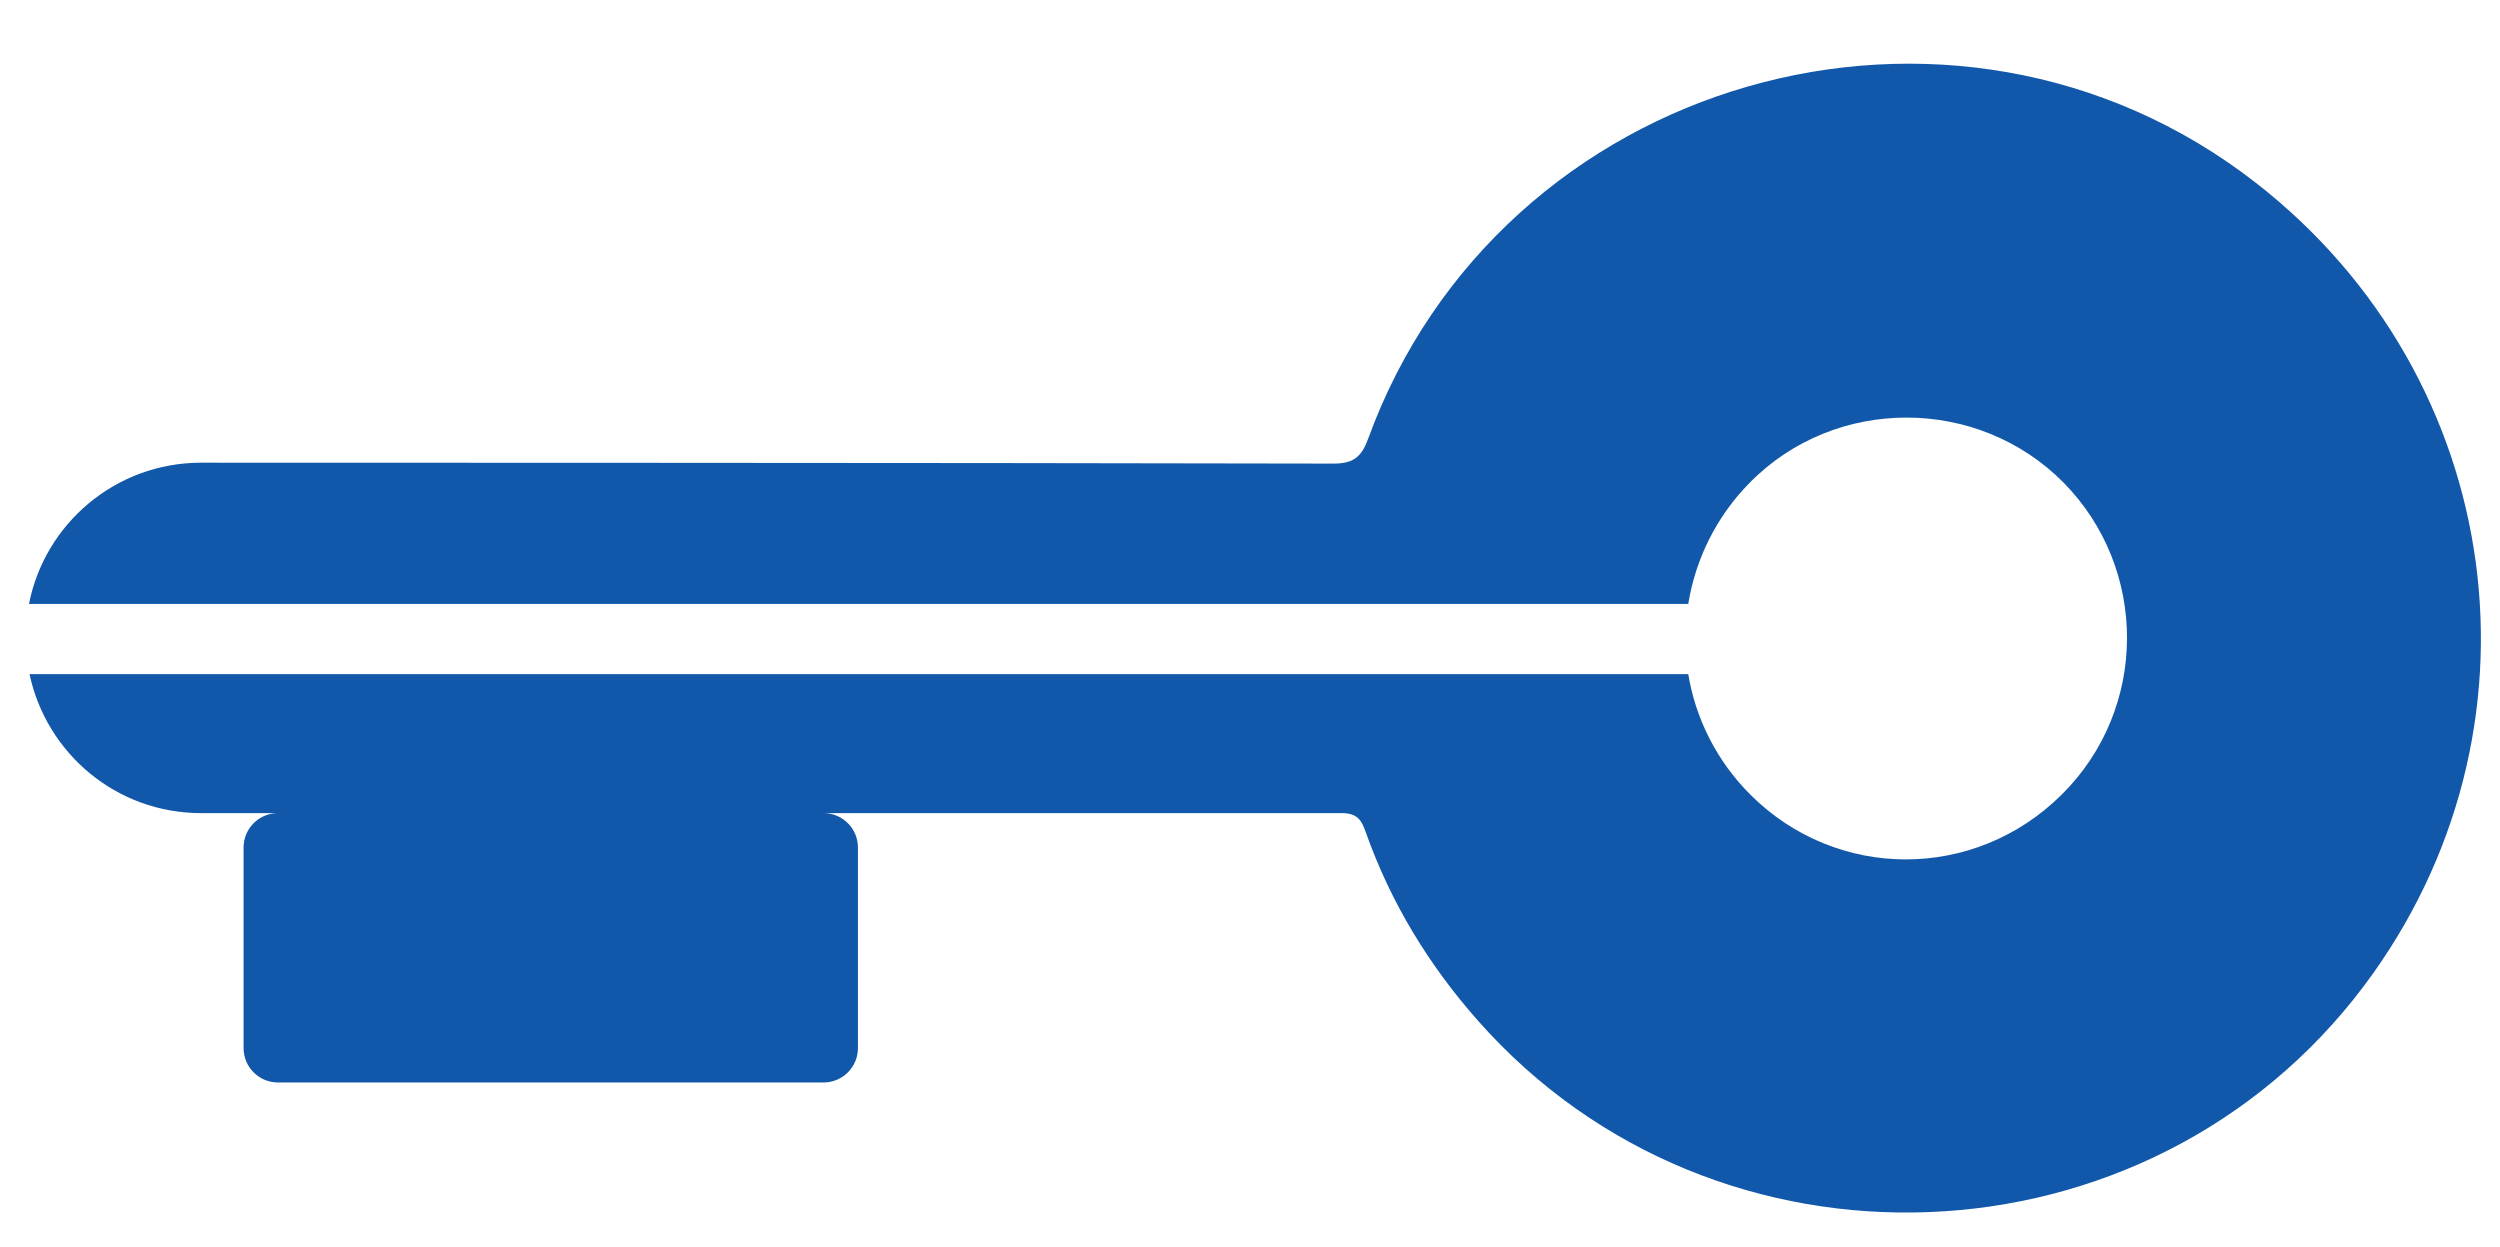 <?xml version="1.0" encoding="UTF-8"?>
<svg xmlns="http://www.w3.org/2000/svg" version="1.1" viewBox="0 0 552.2 275.4">
  <defs>
    <style>
      .cls-1 {
        display: none;
      }

      .cls-2 {
        fill: #1258aa;
      }
    </style>
  </defs>
  <!-- Generator: Adobe Illustrator 28.6.0, SVG Export Plug-In . SVG Version: 1.2.0 Build 709)  -->
  <g>
    <g id="Layer_1">
      <path class="cls-2" d="M6.5,148.9h366.4c1.6,9.7,6.2,19.1,13.7,26.6,19.1,19.1,49.6,19.1,68.8,0,19.1-18.9,19.2-49.8.4-68.9-18.9-19.1-50.4-19.2-69.3,0-7.5,7.6-12,17-13.6,26.8H6.4s0,0,0,0c3.5-17.8,19.2-31.2,38-31.2,0,0,166.9,0,250.1.2,4.4,0,6.2-1.4,7.7-5.5,29.1-79.9,129.1-108.7,196.1-56.5,55.5,43.2,66,121.2,23.9,177.3-47.7,63.5-143.1,67.3-195.7,7.8-10.9-12.3-19.3-26.1-24.8-41.6-.9-2.6-1.8-4.3-5.3-4.3h-112.9s-1.6,0-1.6,0c4.2,0,7.6,3.4,7.6,7.6v44.3c0,4.2-3.4,7.6-7.6,7.6H61.4c-4.2,0-7.6-3.4-7.6-7.6v-44.3c0-4.2,3.4-7.6,7.6-7.6h-17c-18.7,0-34.2-13.2-37.9-30.8h0Z"/>
    </g>
    <g id="Layer_3" class="cls-1">
      <path class="cls-2" d="M336.5,183.8l16.2,27.9c-20.1,21.2-48.6,34.4-80.1,34.4-61,0-110.4-49.4-110.4-110.4s49.4-110.4,110.4-110.4h0c58.5,0,106.4,45.6,110.2,103.2h21.9s-37.6,65-37.6,65l-37.6-65h22.8c-3.7-40.7-38-72.8-79.7-72.8s-80.1,35.9-80.1,80.1,35.9,80.1,80.1,80.1,49.4-12.6,64-32"/>
      <path class="cls-2" d="M492.9,219.3"/>
      <path class="cls-2" d="M348.3,196.6"/>
    </g>
  </g>
</svg>